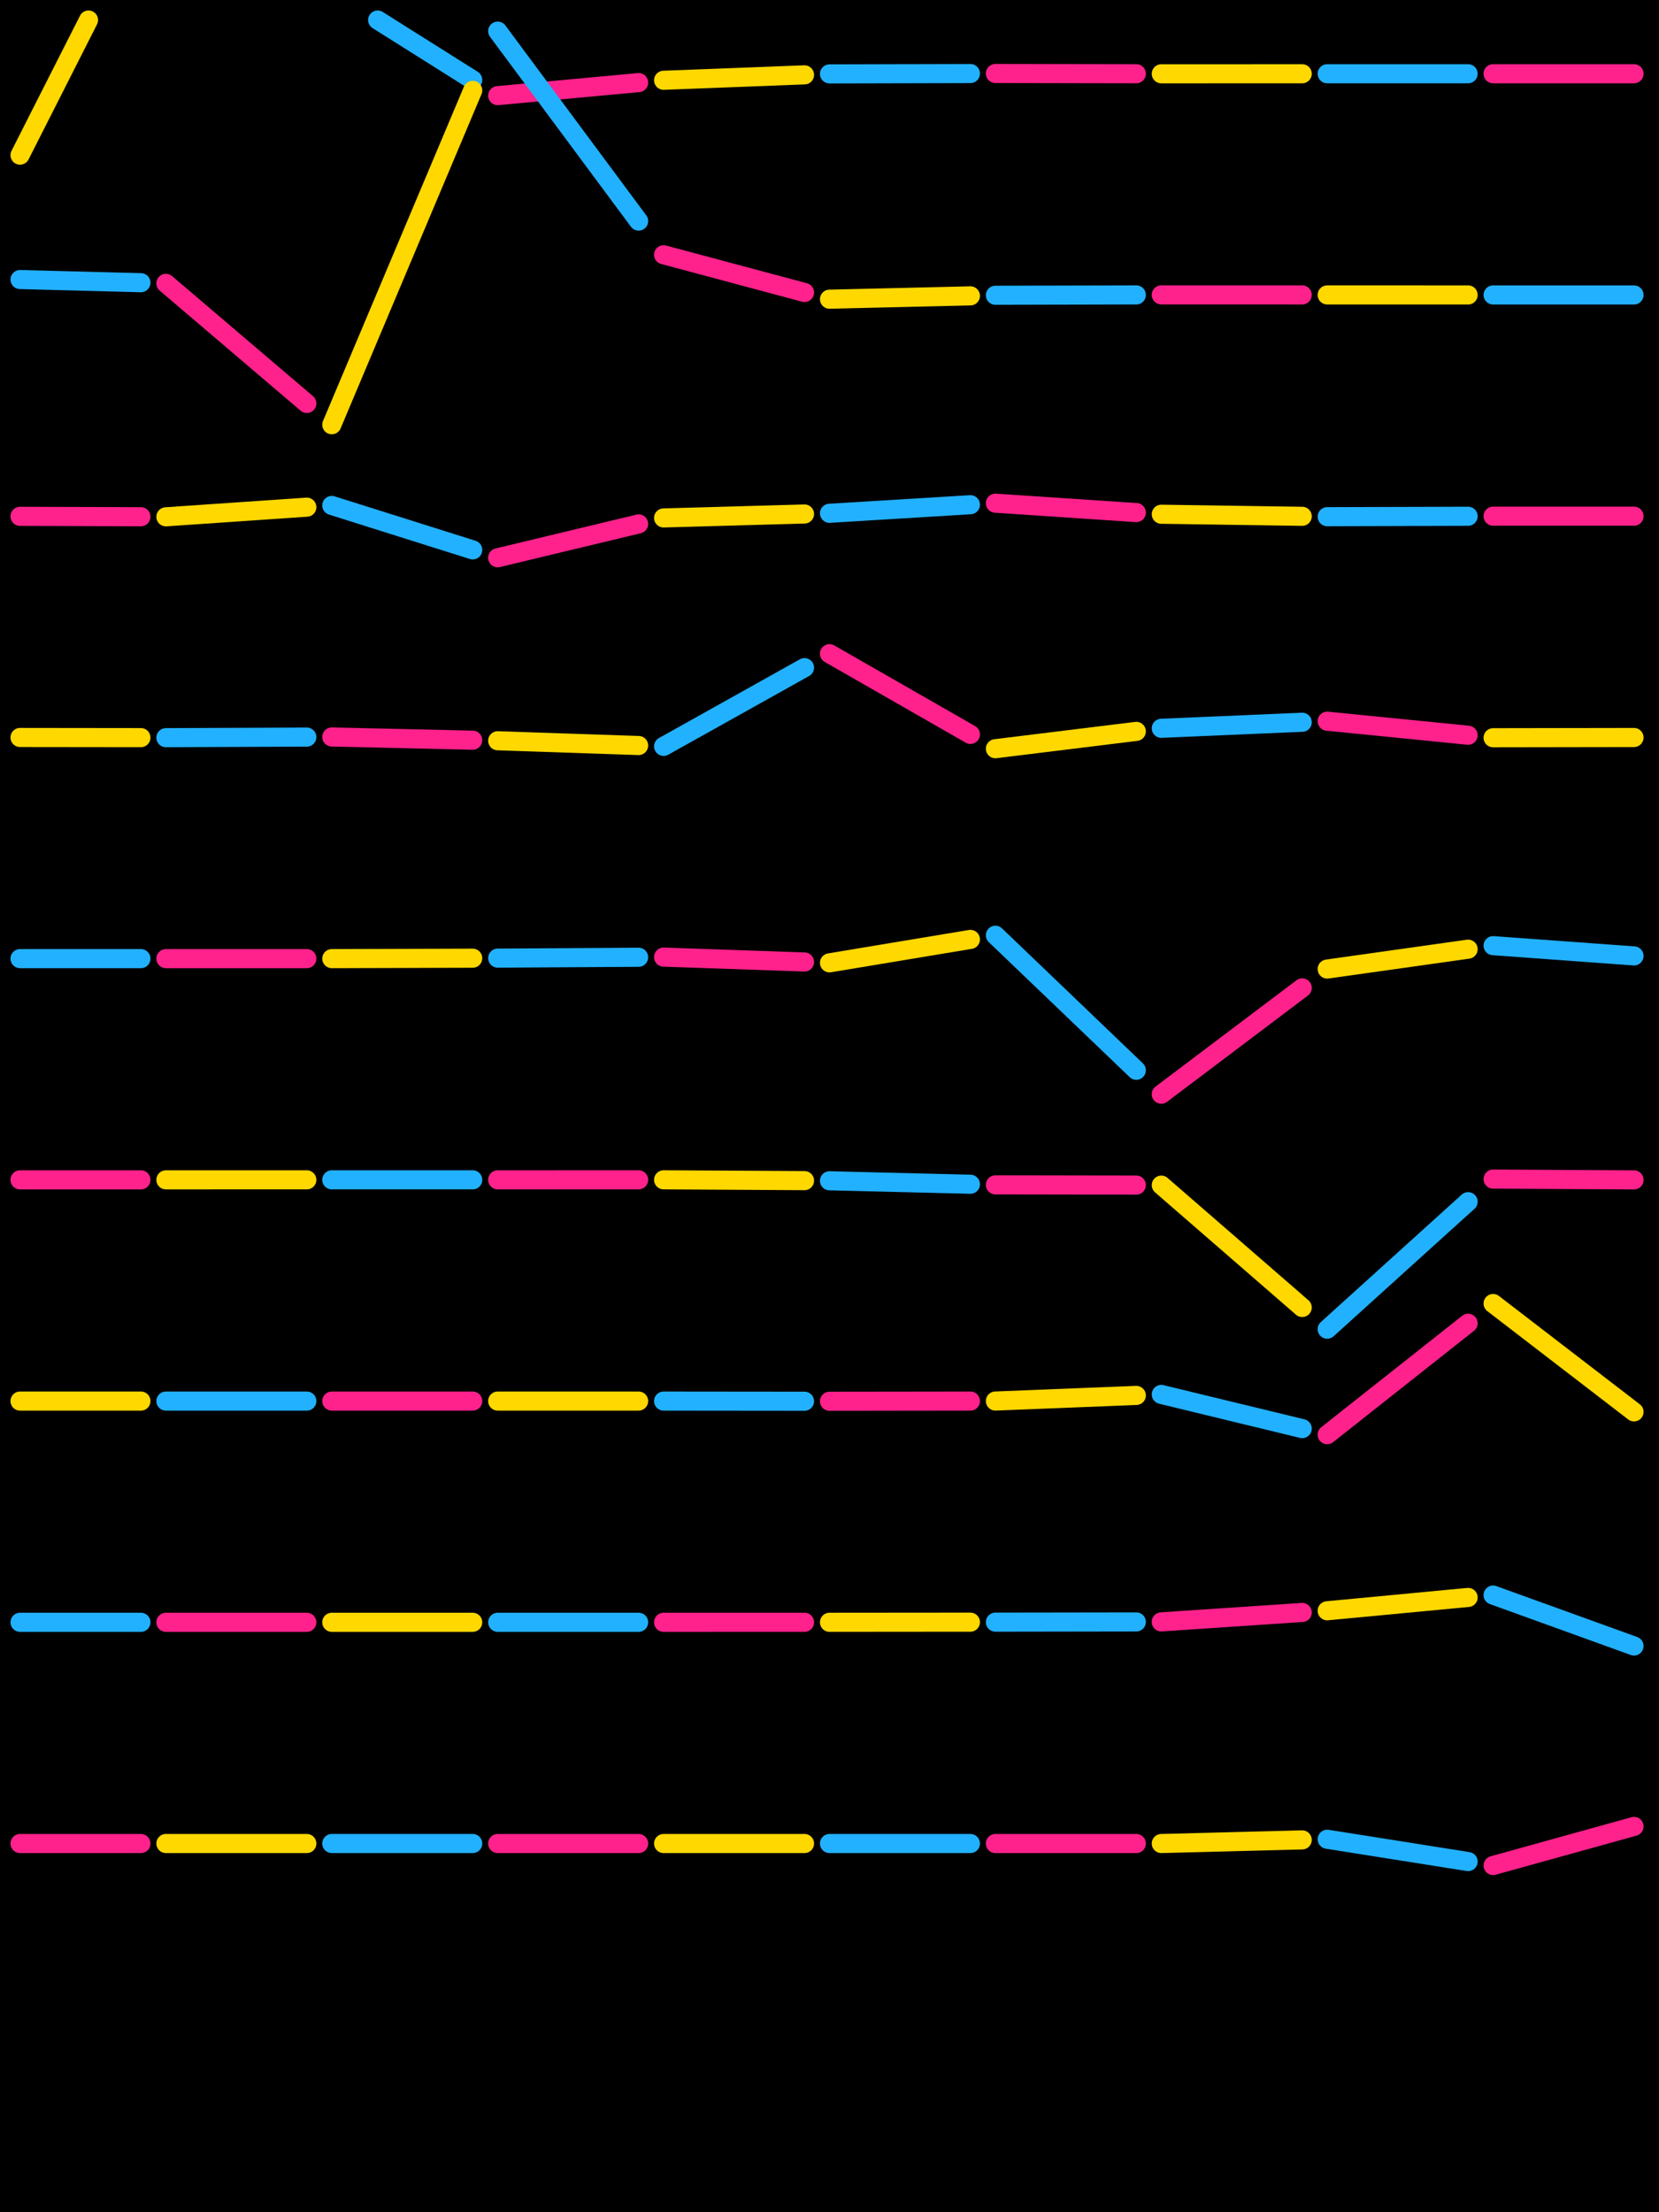 <?xml version="1.0" standalone="no"?><!DOCTYPE svg PUBLIC "-//W3C//DTD SVG 1.1//EN" "http://www.w3.org/Graphics/SVG/1.1/DTD/svg11.dtd"><svg width="414" height="552" viewBox="0 0 414 552" version="1.1" xmlns="http://www.w3.org/2000/svg" xmlns:xlink="http://www.w3.org/1999/xlink"><rect x="0" y="0" width="414" height="552" fill="#000"></rect>
  
  <path d="M5 38.711 L22.088 5" stroke="#ffd800" stroke-width="4.766px" fill="none" stroke-linecap="round" stroke-linejoin="round"></path>

  <path d="M94.244 5 L117.965 19.936" stroke="#22b1ff" stroke-width="4.766px" fill="none" stroke-linecap="round" stroke-linejoin="round"></path>

  <path d="M124.2 23.861 L159.365 20.609" stroke="#ff228c" stroke-width="4.766px" fill="none" stroke-linecap="round" stroke-linejoin="round"></path>

  <path d="M165.6 20.032 L200.765 18.679" stroke="#ffd800" stroke-width="4.766px" fill="none" stroke-linecap="round" stroke-linejoin="round"></path>

  <path d="M207 18.439 L242.165 18.352" stroke="#22b1ff" stroke-width="4.766px" fill="none" stroke-linecap="round" stroke-linejoin="round"></path>

  <path d="M248.4 18.336 L283.565 18.402" stroke="#ff228c" stroke-width="4.766px" fill="none" stroke-linecap="round" stroke-linejoin="round"></path>

  <path d="M289.8 18.414 L324.965 18.404" stroke="#ffd800" stroke-width="4.766px" fill="none" stroke-linecap="round" stroke-linejoin="round"></path>

  <path d="M331.2 18.403 L366.365 18.4" stroke="#22b1ff" stroke-width="4.766px" fill="none" stroke-linecap="round" stroke-linejoin="round"></path>

  <path d="M372.6 18.4 L407.765 18.4" stroke="#ff228c" stroke-width="4.766px" fill="none" stroke-linecap="round" stroke-linejoin="round"></path>

  <path d="M5 69.751 L35.165 70.542" stroke="#22b1ff" stroke-width="4.766px" fill="none" stroke-linecap="round" stroke-linejoin="round"></path>

  <path d="M41.4 70.706 L76.565 100.668" stroke="#ff228c" stroke-width="4.766px" fill="none" stroke-linecap="round" stroke-linejoin="round"></path>

  <path d="M82.8 105.981 L117.965 22.559" stroke="#ffd800" stroke-width="4.766px" fill="none" stroke-linecap="round" stroke-linejoin="round"></path>

  <path d="M124.2 7.768 L159.365 55.164" stroke="#22b1ff" stroke-width="4.766px" fill="none" stroke-linecap="round" stroke-linejoin="round"></path>

  <path d="M165.6 63.567 L200.765 72.985" stroke="#ff228c" stroke-width="4.766px" fill="none" stroke-linecap="round" stroke-linejoin="round"></path>

  <path d="M207 74.655 L242.165 73.824" stroke="#ffd800" stroke-width="4.766px" fill="none" stroke-linecap="round" stroke-linejoin="round"></path>

  <path d="M248.4 73.677 L283.565 73.592" stroke="#22b1ff" stroke-width="4.766px" fill="none" stroke-linecap="round" stroke-linejoin="round"></path>

  <path d="M289.8 73.578 L324.965 73.59" stroke="#ff228c" stroke-width="4.766px" fill="none" stroke-linecap="round" stroke-linejoin="round"></path>

  <path d="M331.2 73.592 L366.365 73.599" stroke="#ffd800" stroke-width="4.766px" fill="none" stroke-linecap="round" stroke-linejoin="round"></path>

  <path d="M372.6 73.6 L407.765 73.6" stroke="#22b1ff" stroke-width="4.766px" fill="none" stroke-linecap="round" stroke-linejoin="round"></path>

  <path d="M5 128.837 L35.165 128.934" stroke="#ff228c" stroke-width="4.766px" fill="none" stroke-linecap="round" stroke-linejoin="round"></path>

  <path d="M41.4 128.955 L76.565 126.551" stroke="#ffd800" stroke-width="4.766px" fill="none" stroke-linecap="round" stroke-linejoin="round"></path>

  <path d="M82.8 126.125 L117.965 137.21" stroke="#22b1ff" stroke-width="4.766px" fill="none" stroke-linecap="round" stroke-linejoin="round"></path>

  <path d="M124.2 139.175 L159.365 130.734" stroke="#ff228c" stroke-width="4.766px" fill="none" stroke-linecap="round" stroke-linejoin="round"></path>

  <path d="M165.6 129.238 L200.765 128.253" stroke="#ffd800" stroke-width="4.766px" fill="none" stroke-linecap="round" stroke-linejoin="round"></path>

  <path d="M207 128.078 L242.165 125.938" stroke="#22b1ff" stroke-width="4.766px" fill="none" stroke-linecap="round" stroke-linejoin="round"></path>

  <path d="M248.4 125.558 L283.565 127.9" stroke="#ff228c" stroke-width="4.766px" fill="none" stroke-linecap="round" stroke-linejoin="round"></path>

  <path d="M289.8 128.315 L324.965 128.832" stroke="#ffd800" stroke-width="4.766px" fill="none" stroke-linecap="round" stroke-linejoin="round"></path>

  <path d="M331.2 128.924 L366.365 128.818" stroke="#22b1ff" stroke-width="4.766px" fill="none" stroke-linecap="round" stroke-linejoin="round"></path>

  <path d="M372.6 128.799 L407.765 128.799" stroke="#ff228c" stroke-width="4.766px" fill="none" stroke-linecap="round" stroke-linejoin="round"></path>

  <path d="M5 184.018 L35.165 184.055" stroke="#ffd800" stroke-width="4.766px" fill="none" stroke-linecap="round" stroke-linejoin="round"></path>

  <path d="M41.4 184.063 L76.565 183.919" stroke="#22b1ff" stroke-width="4.766px" fill="none" stroke-linecap="round" stroke-linejoin="round"></path>

  <path d="M82.8 183.893 L117.965 184.692" stroke="#ff228c" stroke-width="4.766px" fill="none" stroke-linecap="round" stroke-linejoin="round"></path>

  <path d="M124.2 184.834 L159.365 186.026" stroke="#ffd800" stroke-width="4.766px" fill="none" stroke-linecap="round" stroke-linejoin="round"></path>

  <path d="M165.6 186.238 L200.765 166.593" stroke="#22b1ff" stroke-width="4.766px" fill="none" stroke-linecap="round" stroke-linejoin="round"></path>

  <path d="M207 163.11 L242.165 183.25" stroke="#ff228c" stroke-width="4.766px" fill="none" stroke-linecap="round" stroke-linejoin="round"></path>

  <path d="M248.4 186.82 L283.565 182.497" stroke="#ffd800" stroke-width="4.766px" fill="none" stroke-linecap="round" stroke-linejoin="round"></path>

  <path d="M289.8 181.73 L324.965 180.22" stroke="#22b1ff" stroke-width="4.766px" fill="none" stroke-linecap="round" stroke-linejoin="round"></path>

  <path d="M331.2 179.952 L366.365 183.458" stroke="#ff228c" stroke-width="4.766px" fill="none" stroke-linecap="round" stroke-linejoin="round"></path>

  <path d="M372.6 184.079 L407.765 184.023" stroke="#ffd800" stroke-width="4.766px" fill="none" stroke-linecap="round" stroke-linejoin="round"></path>

  <path d="M5 239.2 L35.165 239.2" stroke="#22b1ff" stroke-width="4.766px" fill="none" stroke-linecap="round" stroke-linejoin="round"></path>

  <path d="M41.4 239.201 L76.565 239.2" stroke="#ff228c" stroke-width="4.766px" fill="none" stroke-linecap="round" stroke-linejoin="round"></path>

  <path d="M82.8 239.2 L117.965 239.094" stroke="#ffd800" stroke-width="4.766px" fill="none" stroke-linecap="round" stroke-linejoin="round"></path>

  <path d="M124.2 239.076 L159.365 238.859" stroke="#22b1ff" stroke-width="4.766px" fill="none" stroke-linecap="round" stroke-linejoin="round"></path>

  <path d="M165.6 238.821 L200.765 240.037" stroke="#ff228c" stroke-width="4.766px" fill="none" stroke-linecap="round" stroke-linejoin="round"></path>

  <path d="M207 240.252 L242.165 234.404" stroke="#ffd800" stroke-width="4.766px" fill="none" stroke-linecap="round" stroke-linejoin="round"></path>

  <path d="M248.4 233.367 L283.565 267.058" stroke="#22b1ff" stroke-width="4.766px" fill="none" stroke-linecap="round" stroke-linejoin="round"></path>

  <path d="M289.8 273.032 L324.965 246.504" stroke="#ff228c" stroke-width="4.766px" fill="none" stroke-linecap="round" stroke-linejoin="round"></path>

  <path d="M331.2 241.801 L366.365 236.843" stroke="#ffd800" stroke-width="4.766px" fill="none" stroke-linecap="round" stroke-linejoin="round"></path>

  <path d="M372.6 235.964 L407.765 238.522" stroke="#22b1ff" stroke-width="4.766px" fill="none" stroke-linecap="round" stroke-linejoin="round"></path>

  <path d="M5 294.4 L35.165 294.4" stroke="#ff228c" stroke-width="4.766px" fill="none" stroke-linecap="round" stroke-linejoin="round"></path>

  <path d="M41.4 294.4 L76.565 294.399" stroke="#ffd800" stroke-width="4.766px" fill="none" stroke-linecap="round" stroke-linejoin="round"></path>

  <path d="M82.8 294.399 L117.965 294.399" stroke="#22b1ff" stroke-width="4.766px" fill="none" stroke-linecap="round" stroke-linejoin="round"></path>

  <path d="M124.2 294.399 L159.365 294.393" stroke="#ff228c" stroke-width="4.766px" fill="none" stroke-linecap="round" stroke-linejoin="round"></path>

  <path d="M165.6 294.392 L200.765 294.596" stroke="#ffd800" stroke-width="4.766px" fill="none" stroke-linecap="round" stroke-linejoin="round"></path>

  <path d="M207 294.632 L242.165 295.496" stroke="#22b1ff" stroke-width="4.766px" fill="none" stroke-linecap="round" stroke-linejoin="round"></path>

  <path d="M248.4 295.649 L283.565 295.706" stroke="#ff228c" stroke-width="4.766px" fill="none" stroke-linecap="round" stroke-linejoin="round"></path>

  <path d="M289.8 295.717 L324.965 326.248" stroke="#ffd800" stroke-width="4.766px" fill="none" stroke-linecap="round" stroke-linejoin="round"></path>

  <path d="M331.2 331.662 L366.365 299.85" stroke="#22b1ff" stroke-width="4.766px" fill="none" stroke-linecap="round" stroke-linejoin="round"></path>

  <path d="M372.6 294.209 L407.765 294.411" stroke="#ff228c" stroke-width="4.766px" fill="none" stroke-linecap="round" stroke-linejoin="round"></path>

  <path d="M5 349.6 L35.165 349.6" stroke="#ffd800" stroke-width="4.766px" fill="none" stroke-linecap="round" stroke-linejoin="round"></path>

  <path d="M41.4 349.6 L76.565 349.6" stroke="#22b1ff" stroke-width="4.766px" fill="none" stroke-linecap="round" stroke-linejoin="round"></path>

  <path d="M82.8 349.6 L117.965 349.6" stroke="#ff228c" stroke-width="4.766px" fill="none" stroke-linecap="round" stroke-linejoin="round"></path>

  <path d="M124.2 349.6 L159.365 349.601" stroke="#ffd800" stroke-width="4.766px" fill="none" stroke-linecap="round" stroke-linejoin="round"></path>

  <path d="M165.6 349.602 L200.765 349.638" stroke="#22b1ff" stroke-width="4.766px" fill="none" stroke-linecap="round" stroke-linejoin="round"></path>

  <path d="M207 349.645 L242.165 349.599" stroke="#ff228c" stroke-width="4.766px" fill="none" stroke-linecap="round" stroke-linejoin="round"></path>

  <path d="M248.4 349.591 L283.565 348.191" stroke="#ffd800" stroke-width="4.766px" fill="none" stroke-linecap="round" stroke-linejoin="round"></path>

  <path d="M289.8 347.943 L324.965 356.473" stroke="#22b1ff" stroke-width="4.766px" fill="none" stroke-linecap="round" stroke-linejoin="round"></path>

  <path d="M331.2 357.985 L366.365 330.187" stroke="#ff228c" stroke-width="4.766px" fill="none" stroke-linecap="round" stroke-linejoin="round"></path>

  <path d="M372.6 325.259 L407.765 352.298" stroke="#ffd800" stroke-width="4.766px" fill="none" stroke-linecap="round" stroke-linejoin="round"></path>

  <path d="M5 404.8 L35.165 404.8" stroke="#22b1ff" stroke-width="4.766px" fill="none" stroke-linecap="round" stroke-linejoin="round"></path>

  <path d="M41.4 404.8 L76.565 404.8" stroke="#ff228c" stroke-width="4.766px" fill="none" stroke-linecap="round" stroke-linejoin="round"></path>

  <path d="M82.8 404.8 L117.965 404.8" stroke="#ffd800" stroke-width="4.766px" fill="none" stroke-linecap="round" stroke-linejoin="round"></path>

  <path d="M124.2 404.8 L159.365 404.8" stroke="#22b1ff" stroke-width="4.766px" fill="none" stroke-linecap="round" stroke-linejoin="round"></path>

  <path d="M165.6 404.8 L200.765 404.799" stroke="#ff228c" stroke-width="4.766px" fill="none" stroke-linecap="round" stroke-linejoin="round"></path>

  <path d="M207 404.798 L242.165 404.768" stroke="#ffd800" stroke-width="4.766px" fill="none" stroke-linecap="round" stroke-linejoin="round"></path>

  <path d="M248.4 404.763 L283.565 404.708" stroke="#22b1ff" stroke-width="4.766px" fill="none" stroke-linecap="round" stroke-linejoin="round"></path>

  <path d="M289.8 404.698 L324.965 402.344" stroke="#ff228c" stroke-width="4.766px" fill="none" stroke-linecap="round" stroke-linejoin="round"></path>

  <path d="M331.2 401.926 L366.365 398.6" stroke="#ffd800" stroke-width="4.766px" fill="none" stroke-linecap="round" stroke-linejoin="round"></path>

  <path d="M372.6 398.01 L407.765 410.718" stroke="#22b1ff" stroke-width="4.766px" fill="none" stroke-linecap="round" stroke-linejoin="round"></path>

  <path d="M5 460 L35.165 460" stroke="#ff228c" stroke-width="4.766px" fill="none" stroke-linecap="round" stroke-linejoin="round"></path>

  <path d="M41.4 460 L76.565 460" stroke="#ffd800" stroke-width="4.766px" fill="none" stroke-linecap="round" stroke-linejoin="round"></path>

  <path d="M82.8 460 L117.965 460" stroke="#22b1ff" stroke-width="4.766px" fill="none" stroke-linecap="round" stroke-linejoin="round"></path>

  <path d="M124.2 460 L159.365 460" stroke="#ff228c" stroke-width="4.766px" fill="none" stroke-linecap="round" stroke-linejoin="round"></path>

  <path d="M165.6 460 L200.765 460" stroke="#ffd800" stroke-width="4.766px" fill="none" stroke-linecap="round" stroke-linejoin="round"></path>

  <path d="M207 460 L242.165 460.001" stroke="#22b1ff" stroke-width="4.766px" fill="none" stroke-linecap="round" stroke-linejoin="round"></path>

  <path d="M248.4 460.002 L283.565 460.003" stroke="#ff228c" stroke-width="4.766px" fill="none" stroke-linecap="round" stroke-linejoin="round"></path>

  <path d="M289.8 460.003 L324.965 459.096" stroke="#ffd800" stroke-width="4.766px" fill="none" stroke-linecap="round" stroke-linejoin="round"></path>

  <path d="M331.2 458.935 L366.365 464.505" stroke="#22b1ff" stroke-width="4.766px" fill="none" stroke-linecap="round" stroke-linejoin="round"></path>

  <path d="M372.6 465.492 L407.765 455.735" stroke="#ff228c" stroke-width="4.766px" fill="none" stroke-linecap="round" stroke-linejoin="round"></path>
</svg>
